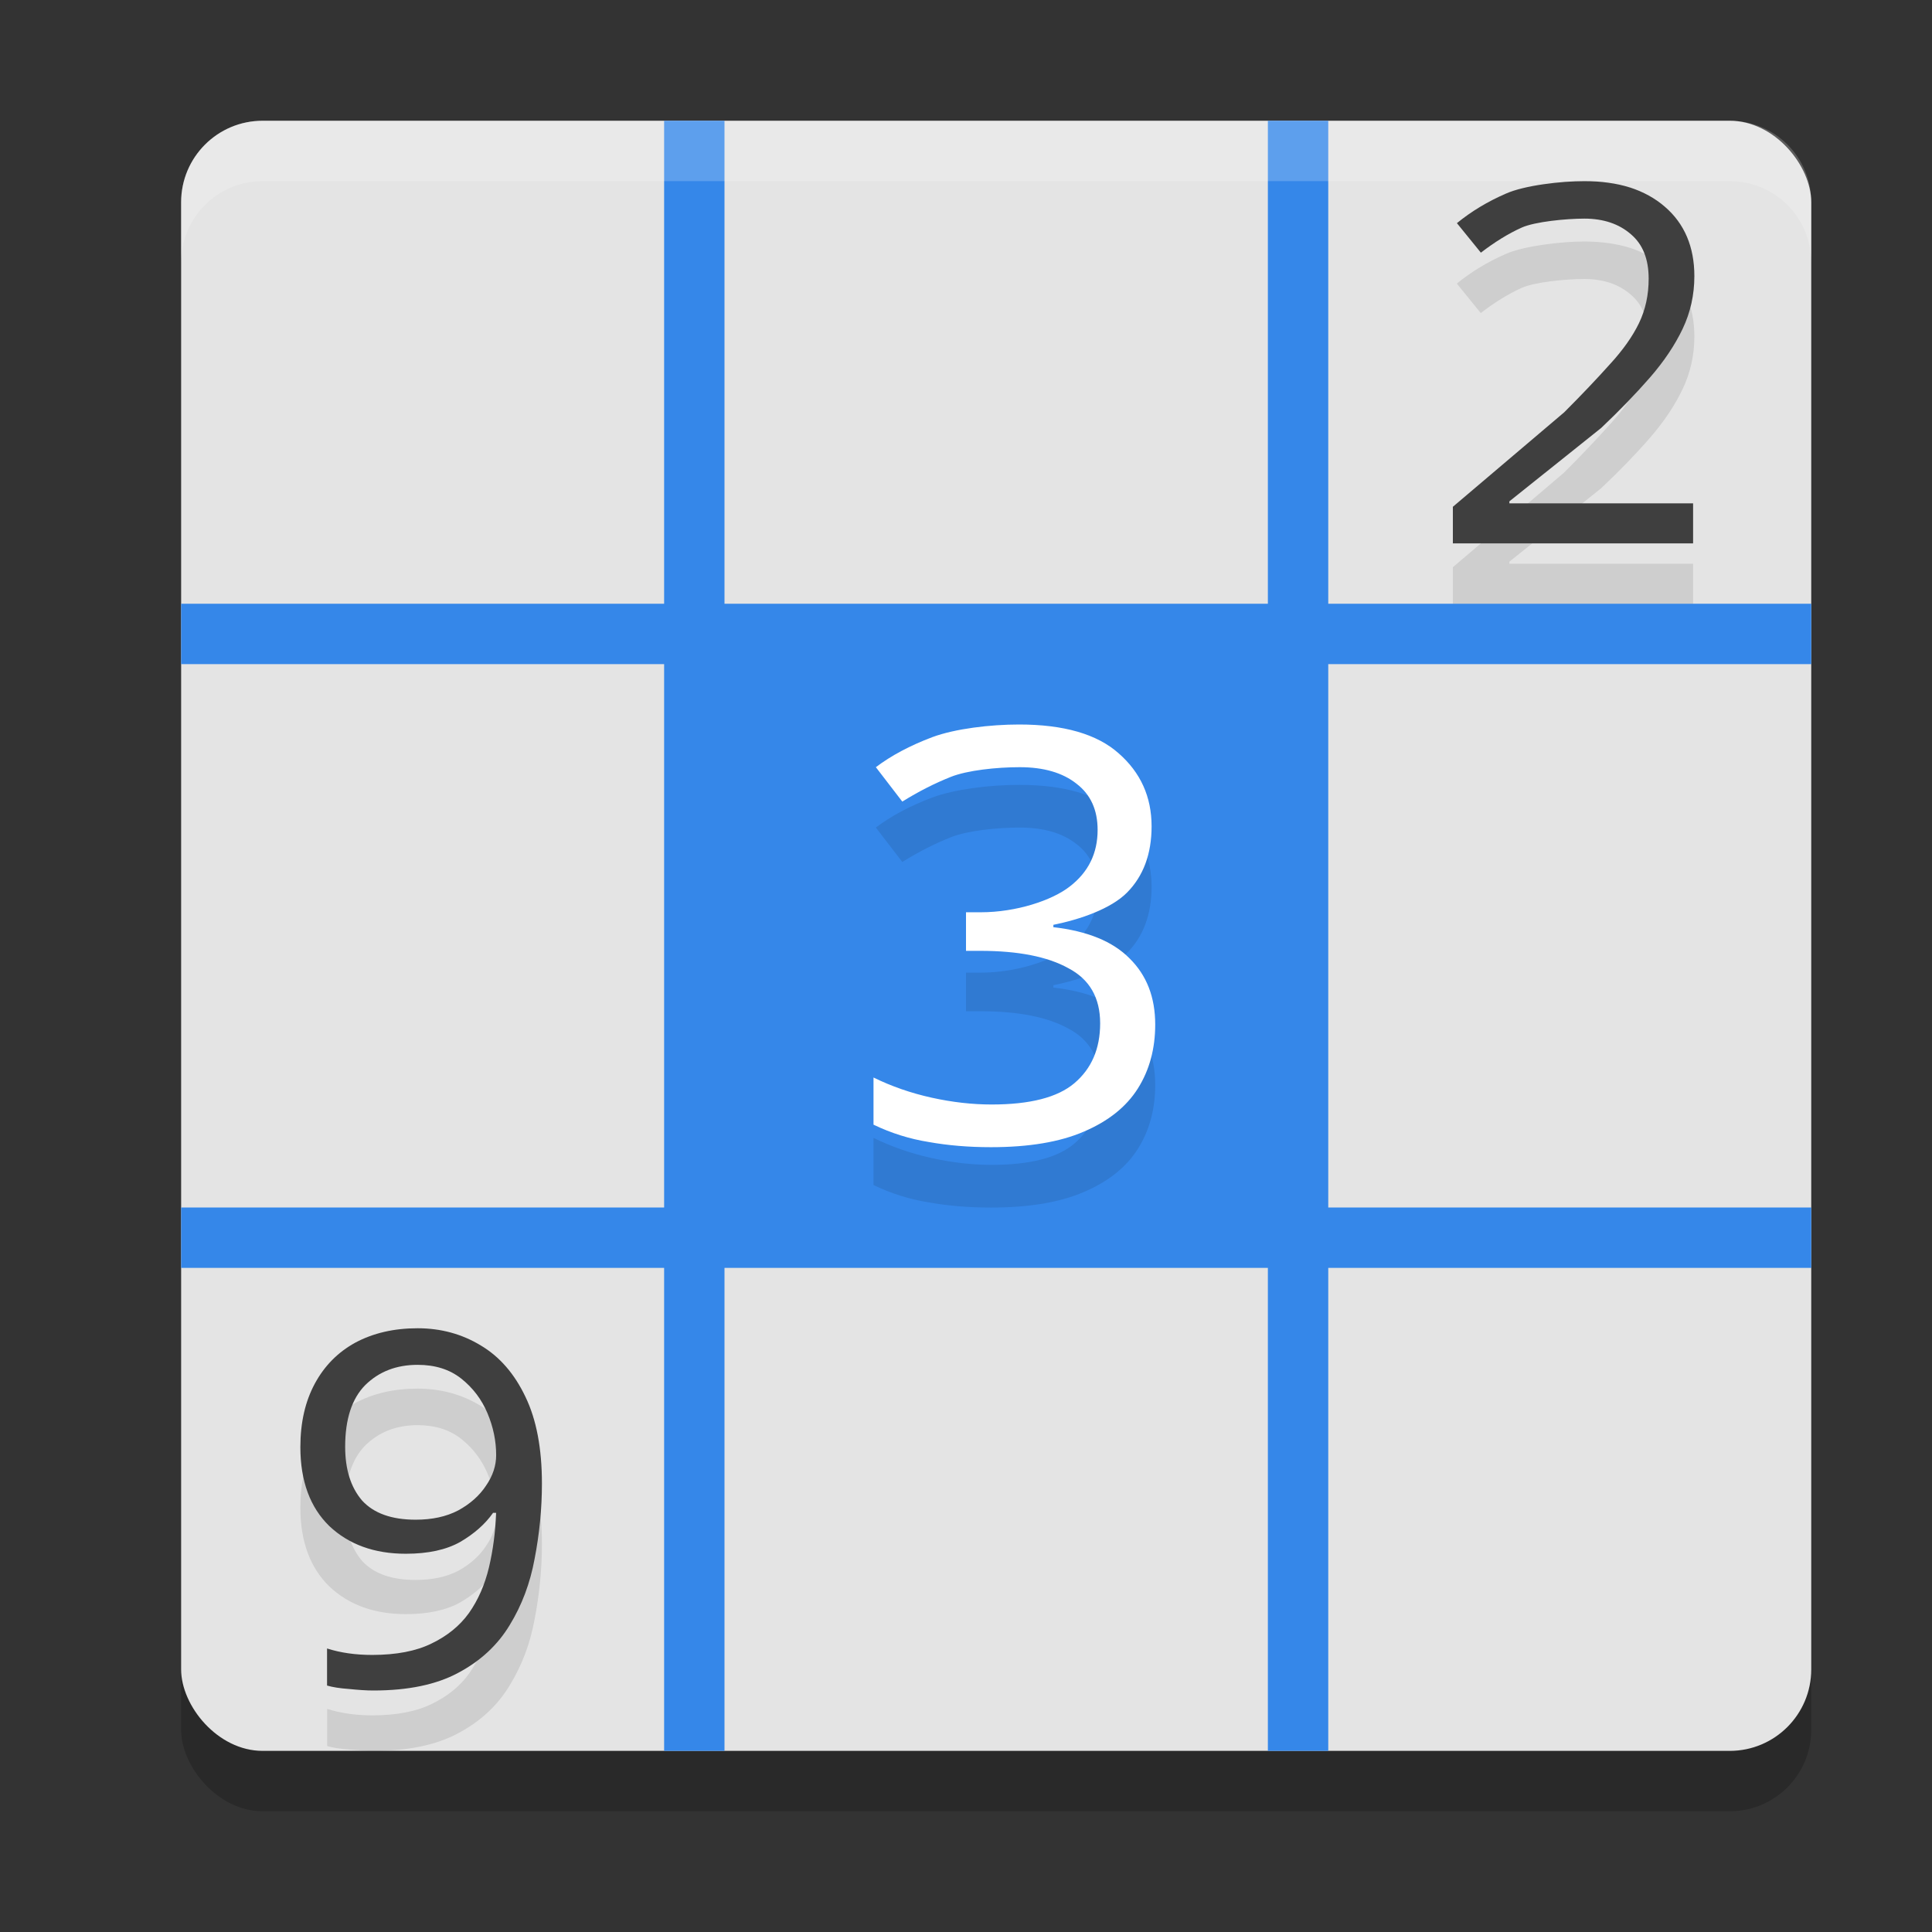 <svg xmlns="http://www.w3.org/2000/svg" width="32" height="32" version="1"><rect width="100%" height="100%" fill="#333333" stroke="none"/><defs>
<linearGradient id="ucPurpleBlue" x1="0%" y1="0%" x2="100%" y2="100%">
  <stop offset="0%" style="stop-color:#B794F4;stop-opacity:1"/>
  <stop offset="100%" style="stop-color:#4299E1;stop-opacity:1"/>
</linearGradient>
</defs>
 <rect style="opacity:0.2" width="27" height="27" x="3" y="3" rx="1.35" ry="1.35"/>
 <rect style="fill:#e4e4e4" width="27" height="27" x="3" y="2" rx="1.35" ry="1.35"/>
 <path style="fill:#3587e9" d="m 11,2 v 8 H 3 v 1 h 8 v 9 H 3 v 1 h 8 v 8 h 1 v -8 h 9 v 8 h 1 v -8 h 8 v -1 h -8 v -9 h 8 V 10 H 22 V 2 h -1 v 8 H 12 V 2 Z"/>
 <path style="opacity:0.1" d="m 26.242,4 c -0.191,0 -0.439,0.018 -0.678,0.053 -0.239,0.034 -0.47,0.085 -0.625,0.154 -0.304,0.133 -0.573,0.297 -0.809,0.49 l 0.396,0.488 c 0.23,-0.177 0.457,-0.317 0.676,-0.416 0.219,-0.099 0.741,-0.148 1.039,-0.148 0.157,0 0.3,0.022 0.428,0.064 0.128,0.043 0.241,0.108 0.34,0.193 0.197,0.166 0.295,0.41 0.295,0.736 0,0.271 -0.053,0.517 -0.16,0.738 C 27.038,6.575 26.878,6.799 26.664,7.031 26.456,7.263 26.204,7.53 25.906,7.828 L 24.064,9.395 V 10 h 3.979 V 9.338 H 25 V 9.303 L 26.521,8.086 C 26.831,7.793 27.1,7.515 27.33,7.25 c 0.23,-0.265 0.41,-0.534 0.539,-0.805 0.129,-0.271 0.195,-0.562 0.195,-0.871 0,-0.243 -0.042,-0.46 -0.123,-0.652 C 27.86,4.73 27.737,4.565 27.574,4.424 27.492,4.353 27.403,4.291 27.307,4.238 27.211,4.186 27.109,4.141 26.998,4.105 h -0.002 C 26.885,4.07 26.768,4.045 26.643,4.027 26.517,4.01 26.383,4 26.242,4 Z m -9.363,9 c -0.477,0 -1.058,0.069 -1.436,0.209 -0.371,0.14 -0.684,0.307 -0.936,0.498 l 0.438,0.57 c 0.265,-0.165 0.533,-0.302 0.805,-0.41 0.271,-0.108 0.755,-0.16 1.139,-0.16 0.397,0 0.712,0.091 0.943,0.275 0.232,0.178 0.348,0.433 0.348,0.764 0,0.388 -0.153,0.698 -0.457,0.934 -0.298,0.235 -0.894,0.43 -1.477,0.43 H 16 v 0.639 h 0.236 c 0.629,0 1.115,0.096 1.459,0.287 0.351,0.184 0.527,0.488 0.527,0.914 0,0.42 -0.143,0.751 -0.428,0.992 -0.278,0.235 -0.734,0.352 -1.369,0.352 -0.318,0 -0.65,-0.037 -0.994,-0.113 -0.344,-0.076 -0.665,-0.188 -0.963,-0.334 v 0.781 c 0.291,0.14 0.596,0.236 0.914,0.287 0.318,0.057 0.661,0.086 1.031,0.086 0.629,0 1.142,-0.086 1.539,-0.258 0.404,-0.172 0.703,-0.41 0.895,-0.715 0.192,-0.305 0.287,-0.658 0.287,-1.059 0,-0.451 -0.141,-0.816 -0.426,-1.096 C 18.431,16.593 18.01,16.421 17.447,16.357 v -0.039 c 0.443,-0.089 0.954,-0.266 1.219,-0.533 0.271,-0.273 0.408,-0.64 0.408,-1.098 0,-0.49 -0.183,-0.893 -0.547,-1.211 C 18.17,13.159 17.62,13 16.879,13 Z M 6.916,23 c -0.392,0 -0.736,0.08 -1.031,0.238 -0.289,0.158 -0.511,0.383 -0.67,0.678 -0.159,0.294 -0.24,0.644 -0.24,1.053 0,0.561 0.161,0.996 0.479,1.307 0.323,0.305 0.746,0.459 1.268,0.459 0.369,0 0.67,-0.065 0.902,-0.195 0.233,-0.136 0.414,-0.297 0.545,-0.482 h 0.049 c -0.011,0.316 -0.049,0.619 -0.117,0.908 -0.068,0.283 -0.177,0.534 -0.33,0.752 -0.153,0.213 -0.362,0.381 -0.623,0.506 -0.255,0.125 -0.581,0.187 -0.979,0.188 -0.278,-1e-6 -0.529,-0.037 -0.75,-0.107 v 0.615 c 0.091,0.027 0.212,0.046 0.365,0.057 C 5.936,28.991 6.072,29 6.186,29 6.759,29 7.227,28.903 7.59,28.707 7.959,28.511 8.241,28.247 8.439,27.92 8.644,27.587 8.782,27.222 8.855,26.818 c 0.079,-0.409 0.121,-0.825 0.121,-1.244 0,-0.583 -0.092,-1.061 -0.273,-1.438 C 8.522,23.755 8.277,23.472 7.965,23.287 7.653,23.096 7.302,23 6.916,23 Z m 0,0.605 c 0.289,0 0.532,0.076 0.725,0.229 0.193,0.153 0.337,0.343 0.434,0.572 0.096,0.229 0.143,0.461 0.143,0.695 0,0.174 -0.054,0.342 -0.168,0.506 -0.108,0.163 -0.26,0.301 -0.459,0.41 -0.199,0.104 -0.435,0.152 -0.707,0.152 -0.397,0 -0.694,-0.104 -0.887,-0.316 -0.187,-0.218 -0.279,-0.515 -0.279,-0.891 0,-0.458 0.111,-0.798 0.332,-1.021 0.227,-0.223 0.515,-0.336 0.867,-0.336 z"/>
 <path style="fill:#3f3f3f" d="M 26.242,3 C 26.051,3 25.803,3.017 25.564,3.052 25.325,3.086 25.094,3.139 24.94,3.208 24.636,3.34 24.367,3.503 24.131,3.696 l 0.397,0.489 c 0.23,-0.177 0.455,-0.316 0.675,-0.415 0.219,-0.099 0.742,-0.149 1.04,-0.149 0.157,0 0.301,0.022 0.429,0.065 0.128,0.043 0.241,0.107 0.34,0.193 0.197,0.166 0.295,0.411 0.295,0.737 0,0.271 -0.054,0.517 -0.161,0.738 -0.107,0.221 -0.267,0.446 -0.48,0.678 -0.208,0.232 -0.46,0.499 -0.758,0.797 L 24.064,8.394 V 9 h 3.979 V 8.337 H 25 v -0.033 l 1.522,-1.217 c 0.309,-0.293 0.578,-0.572 0.809,-0.837 0.23,-0.265 0.41,-0.533 0.539,-0.804 0.129,-0.271 0.194,-0.563 0.194,-0.872 0,-0.243 -0.041,-0.459 -0.122,-0.651 C 27.86,3.73 27.738,3.564 27.575,3.424 27.493,3.353 27.404,3.291 27.307,3.238 27.211,3.185 27.108,3.141 26.997,3.105 h -0.002 C 26.885,3.07 26.768,3.044 26.642,3.027 26.517,3.009 26.383,3 26.242,3 Z"/>
 <path style="fill:#3f3f3f" d="m 6.917,22 c -0.392,0 -0.736,0.08 -1.031,0.238 -0.289,0.158 -0.512,0.384 -0.671,0.678 C 5.056,23.21 4.975,23.56 4.975,23.969 c 0,0.561 0.161,0.997 0.479,1.307 0.323,0.305 0.745,0.459 1.267,0.459 0.369,0 0.67,-0.065 0.902,-0.196 0.233,-0.136 0.414,-0.297 0.544,-0.482 h 0.05 c -0.011,0.316 -0.051,0.619 -0.119,0.907 -0.068,0.283 -0.177,0.534 -0.33,0.752 -0.153,0.213 -0.362,0.382 -0.623,0.507 -0.255,0.125 -0.58,0.187 -0.978,0.188 -0.278,-10e-7 -0.529,-0.036 -0.75,-0.107 v 0.614 c 0.091,0.027 0.212,0.046 0.365,0.057 C 5.937,27.991 6.072,28 6.185,28 c 0.573,0 1.041,-0.097 1.405,-0.293 0.369,-0.196 0.652,-0.46 0.85,-0.787 0.204,-0.332 0.341,-0.698 0.415,-1.102 0.079,-0.409 0.121,-0.824 0.121,-1.244 0,-0.583 -0.091,-1.062 -0.273,-1.438 C 8.522,22.755 8.277,22.472 7.965,22.286 7.653,22.096 7.303,22 6.917,22 Z m 0,0.606 c 0.289,0 0.53,0.075 0.723,0.228 0.193,0.153 0.337,0.344 0.434,0.573 0.096,0.229 0.144,0.46 0.144,0.695 0,0.174 -0.056,0.344 -0.169,0.507 -0.108,0.163 -0.26,0.299 -0.459,0.408 -0.199,0.104 -0.434,0.154 -0.706,0.154 -0.397,0 -0.694,-0.106 -0.887,-0.318 -0.187,-0.218 -0.28,-0.515 -0.28,-0.891 0,-0.458 0.112,-0.798 0.333,-1.021 0.227,-0.223 0.515,-0.335 0.867,-0.335 z"/>
 <path style="fill:#ffffff" d="m 16.879,12 c -0.477,0 -1.058,0.069 -1.436,0.209 -0.371,0.14 -0.684,0.307 -0.936,0.498 l 0.438,0.57 c 0.265,-0.165 0.533,-0.302 0.805,-0.41 0.271,-0.108 0.755,-0.16 1.139,-0.16 0.397,0 0.712,0.091 0.943,0.275 0.232,0.178 0.348,0.433 0.348,0.764 0,0.388 -0.153,0.698 -0.457,0.934 -0.298,0.235 -0.894,0.43 -1.477,0.43 H 16 v 0.639 h 0.236 c 0.629,0 1.115,0.096 1.459,0.287 0.351,0.184 0.527,0.488 0.527,0.914 0,0.42 -0.143,0.751 -0.428,0.992 -0.278,0.235 -0.734,0.352 -1.369,0.352 -0.318,0 -0.65,-0.037 -0.994,-0.113 -0.344,-0.076 -0.665,-0.188 -0.963,-0.334 v 0.781 c 0.291,0.14 0.596,0.236 0.914,0.287 0.318,0.057 0.661,0.086 1.031,0.086 0.629,0 1.142,-0.086 1.539,-0.258 0.404,-0.172 0.703,-0.41 0.895,-0.715 0.192,-0.305 0.287,-0.658 0.287,-1.059 0,-0.451 -0.141,-0.816 -0.426,-1.096 C 18.431,15.593 18.01,15.421 17.447,15.357 v -0.039 c 0.443,-0.089 0.954,-0.266 1.219,-0.533 0.271,-0.273 0.408,-0.64 0.408,-1.098 0,-0.49 -0.183,-0.893 -0.547,-1.211 C 18.17,12.159 17.62,12 16.879,12 Z"/>
 <path style="opacity:0.2;fill:#ffffff" d="M 4.35 2 C 3.602 2 3 2.602 3 3.35 L 3 4.35 C 3 3.602 3.602 3 4.35 3 L 28.65 3 C 29.398 3 30 3.602 30 4.35 L 30 3.35 C 30 2.602 29.398 2 28.65 2 L 4.35 2 z"/>
</svg>
